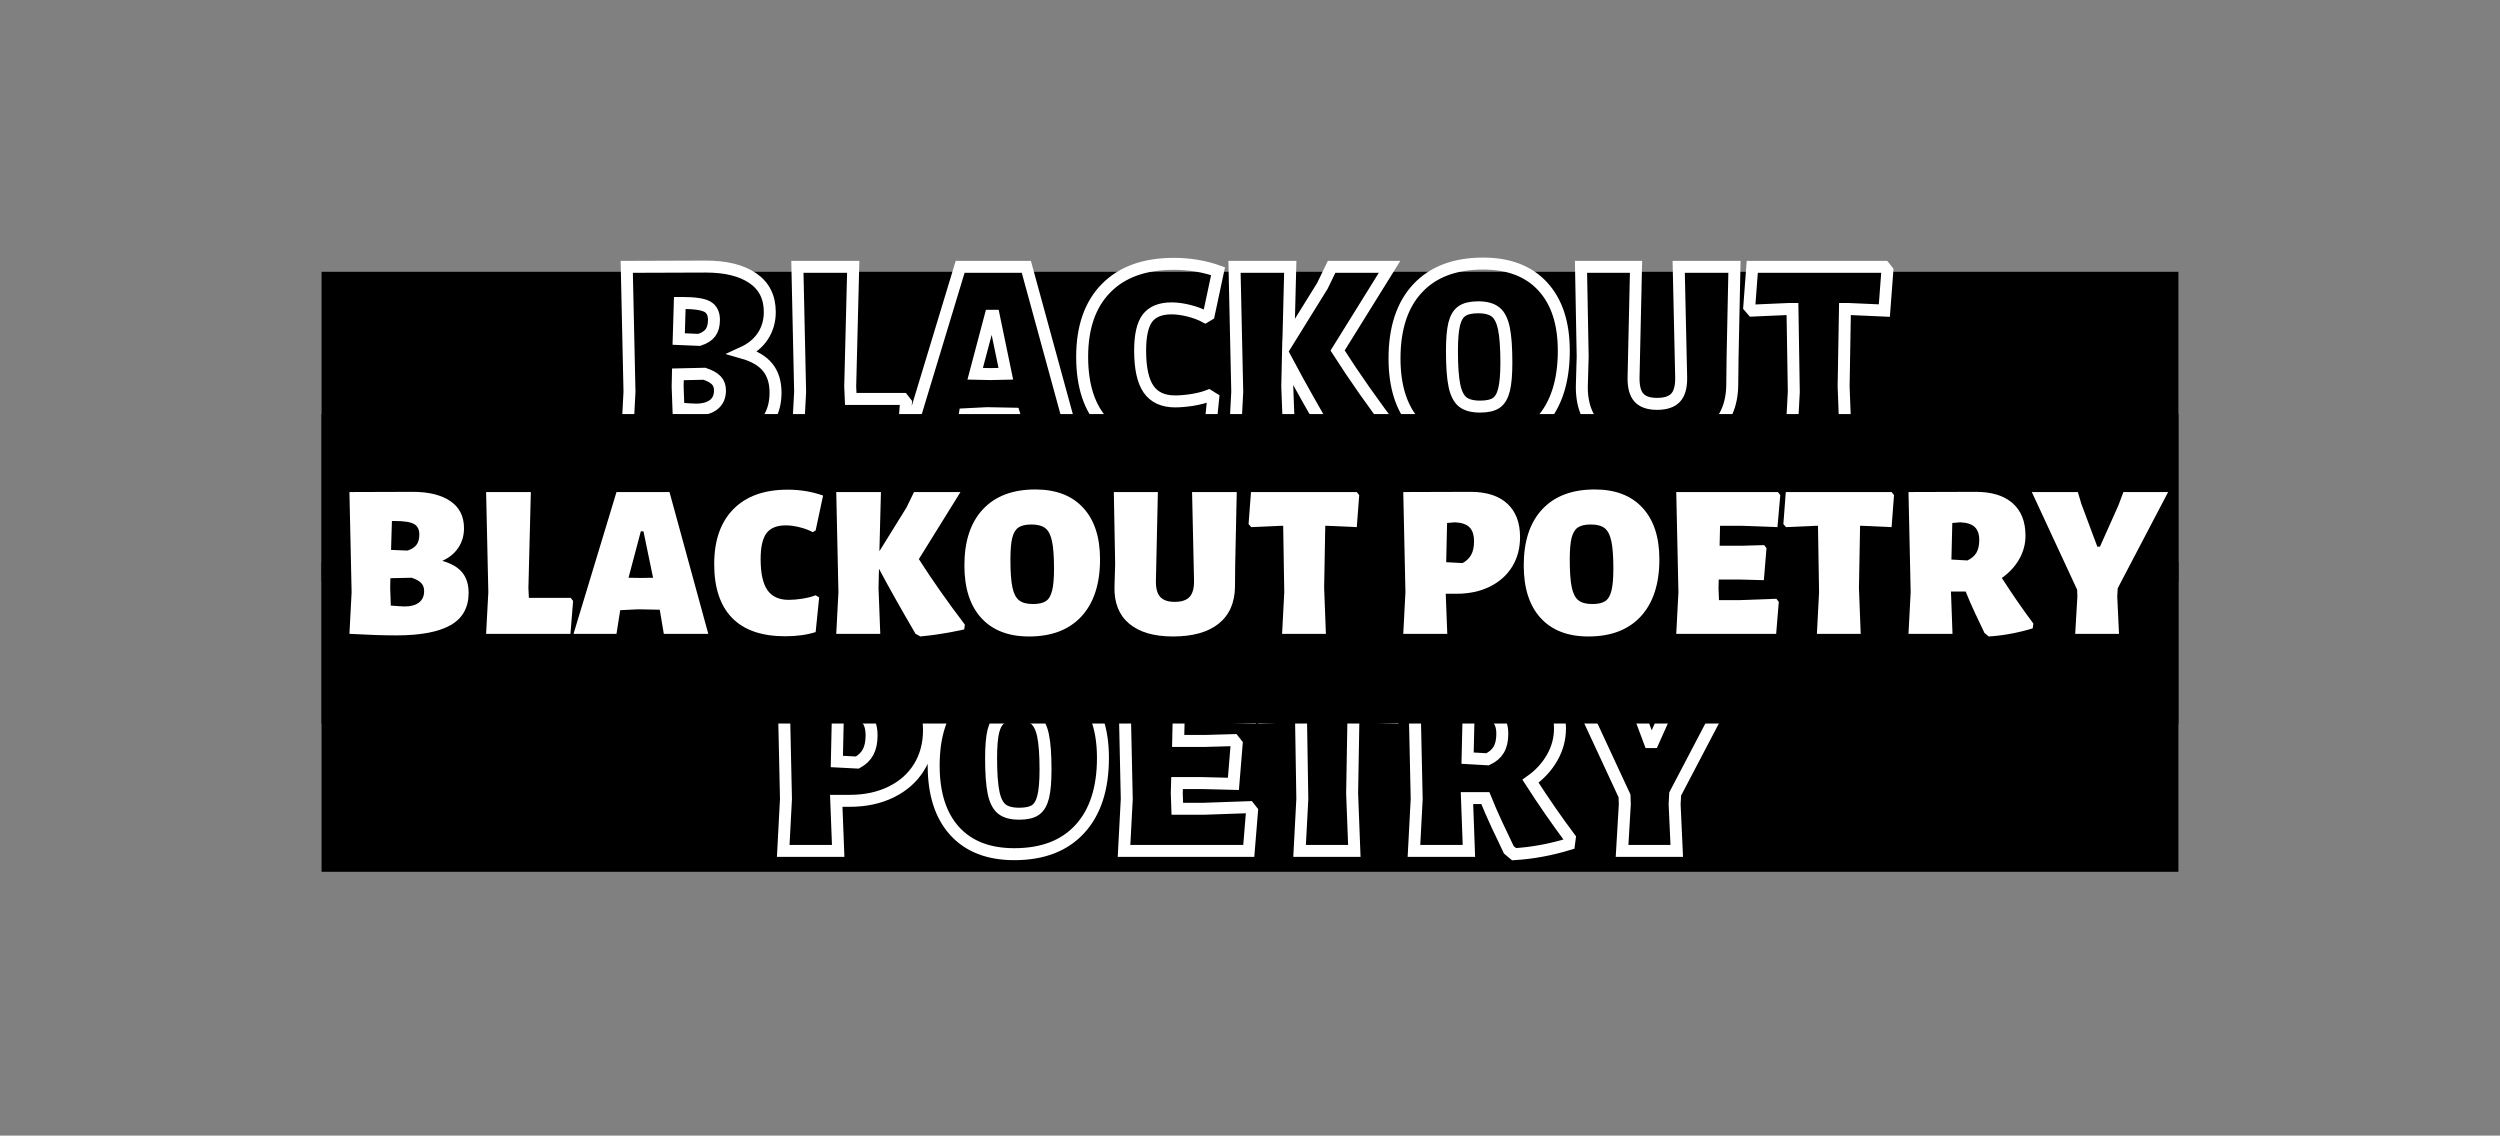 <svg xmlns="http://www.w3.org/2000/svg" xmlns:xlink="http://www.w3.org/1999/xlink" width="1246" zoomAndPan="magnify" viewBox="0 0 934.5 424.5" height="566" preserveAspectRatio="xMidYMid meet" version="1.0"><rect x="0" y="0" width="934.5" height="424.5" fill="#808080" stroke="none"/><defs><g/><clipPath id="0074056e5d"><path d="M 120.203 210.195 L 814.293 210.195 L 814.293 326 L 120.203 326 Z M 120.203 210.195 " clip-rule="nonzero"/></clipPath><clipPath id="59e490510e"><path d="M 120.203 101.598 L 814.293 101.598 L 814.293 217.957 L 120.203 217.957 Z M 120.203 101.598 " clip-rule="nonzero"/></clipPath><clipPath id="4f30a2e386"><path d="M 120.203 154.766 L 814.293 154.766 L 814.293 271 L 120.203 271 Z M 120.203 154.766 " clip-rule="nonzero"/></clipPath></defs><g clip-path="url(#0074056e5d)"><path fill="#000000" d="M 120.203 210.195 L 814.293 210.195 L 814.293 325.875 L 120.203 325.875 Z M 120.203 210.195 " fill-opacity="1" fill-rule="nonzero"/></g><path stroke-linecap="butt" transform="matrix(1.009, 0, 0, 1.009, 81.645, 217.17)" fill="none" stroke-linejoin="miter" d="M 240.337 34.343 C 247.71 34.343 253.368 36.15 257.308 39.761 C 261.268 43.372 263.245 48.527 263.245 55.223 C 263.245 60.416 262.026 64.995 259.584 68.954 C 257.161 72.894 253.713 75.963 249.243 78.158 C 244.792 80.348 239.664 81.447 233.859 81.447 L 228.885 81.447 L 229.601 100.001 L 209.244 100.001 L 210.258 80.754 L 209.244 34.443 Z M 236.703 67.271 C 238.514 66.264 239.842 64.972 240.686 63.385 C 241.541 61.786 241.971 59.735 241.971 57.227 C 241.971 54.259 241.262 52.08 239.842 50.694 C 238.425 49.309 236.192 48.55 233.139 48.419 L 229.505 48.717 L 229.106 66.876 Z M 297.802 33.232 C 307.319 33.232 314.677 36.049 319.871 41.692 C 325.084 47.331 327.688 55.281 327.688 65.541 C 327.688 76.884 324.836 85.67 319.127 91.885 C 313.423 98.105 305.334 101.212 294.861 101.212 C 285.329 101.212 277.964 98.36 272.77 92.652 C 267.572 86.947 264.975 78.858 264.975 68.385 C 264.975 57.169 267.828 48.512 273.536 42.408 C 279.241 36.289 287.33 33.232 297.802 33.232 Z M 295.972 49.433 C 293.336 49.433 291.339 49.897 289.985 50.818 C 288.634 51.728 287.67 53.326 287.094 55.617 C 286.532 57.912 286.25 61.252 286.25 65.637 C 286.25 71.245 286.556 75.51 287.167 78.428 C 287.775 81.331 288.808 83.359 290.259 84.512 C 291.711 85.65 293.855 86.219 296.692 86.219 C 299.312 86.219 301.301 85.766 302.652 84.861 C 304.006 83.936 304.97 82.31 305.547 79.988 C 306.123 77.662 306.414 74.295 306.414 69.895 C 306.414 64.368 306.108 60.153 305.497 57.251 C 304.889 54.332 303.856 52.304 302.404 51.167 C 300.953 50.009 298.809 49.433 295.972 49.433 Z M 381.81 83.796 L 382.92 85.205 L 381.709 100.001 L 335.499 100.001 L 336.513 80.754 L 335.499 34.443 L 382.499 34.443 L 383.613 35.852 L 382.301 50.648 L 366.197 50.052 L 355.759 50.052 L 355.562 59.255 L 365.578 59.255 L 376.117 58.957 L 377.231 60.37 L 376.02 75.162 L 364.27 74.864 L 355.14 74.864 L 355.039 78.726 L 355.237 84.389 L 364.986 84.389 Z M 436.206 35.852 L 435.091 50.648 L 421.735 50.052 L 420.496 50.052 L 420.001 78.726 L 420.818 100.001 L 400.534 100.001 L 401.548 80.754 L 401.052 50.052 L 399.74 50.052 L 386.257 50.648 L 385.045 49.235 L 386.16 34.443 L 435.091 34.443 Z M 486.074 74.171 C 490.939 81.726 495.796 88.743 500.645 95.225 L 500.347 97.478 C 493.454 99.572 486.666 100.818 479.99 101.212 L 478.058 99.602 L 476.847 97.056 C 476.301 95.984 475.222 93.708 473.604 90.229 C 471.99 86.749 470.57 83.483 469.35 80.433 L 462.547 80.433 L 463.266 100.001 L 442.905 100.001 L 443.919 80.754 L 442.905 34.443 L 474.002 34.343 C 481.375 34.343 487.045 36.084 491.02 39.564 C 495.014 43.043 497.007 48.055 497.007 54.603 C 497.007 58.446 496.043 62.057 494.112 65.44 C 492.2 68.823 489.522 71.733 486.074 74.171 Z M 475.636 56.631 C 475.636 53.93 474.943 51.917 473.557 50.598 C 472.172 49.278 469.919 48.55 466.804 48.419 L 463.166 48.717 L 462.771 65.637 L 470.167 66.059 C 472.048 65.185 473.426 64.004 474.297 62.522 C 475.191 61.02 475.636 59.058 475.636 56.631 Z M 539.475 82.782 L 540.265 100.001 L 520.004 100.001 L 521.018 82.782 L 520.917 79.64 L 499.941 34.443 L 521.215 34.443 L 522.849 39.908 L 530.245 59.677 L 531.456 59.677 L 539.967 40.628 L 542.293 34.443 L 562.975 34.443 L 539.672 78.924 Z M 539.475 82.782 " stroke="#ffffff" stroke-width="4.433" stroke-opacity="1" stroke-miterlimit="4"/><g clip-path="url(#59e490510e)"><path fill="#000000" d="M 120.203 101.598 L 814.293 101.598 L 814.293 217.281 L 120.203 217.281 Z M 120.203 101.598 " fill-opacity="1" fill-rule="nonzero"/></g><path stroke-linecap="butt" transform="matrix(1.009, 0, 0, 1.009, 81.645, 64.993)" fill="none" stroke-linejoin="miter" d="M 194.22 66.257 C 198.492 67.476 201.585 69.292 203.497 71.699 C 205.428 74.091 206.392 77.206 206.392 81.049 C 206.392 87.876 203.605 92.865 198.028 96.016 C 192.455 99.15 184.126 100.718 173.042 100.718 C 166.907 100.718 159.651 100.478 151.272 100.002 L 152.286 80.751 L 151.272 34.444 L 180.566 34.343 C 187.985 34.343 193.79 35.779 197.982 38.647 C 202.169 41.519 204.263 45.691 204.263 51.167 C 204.263 54.546 203.396 57.542 201.666 60.146 C 199.951 62.735 197.471 64.771 194.22 66.257 Z M 183.58 54.109 C 183.58 51.736 182.756 50.095 181.107 49.186 C 179.459 48.28 176.366 47.827 171.83 47.827 L 170.917 47.827 L 170.518 61.183 L 178.116 61.505 C 180.012 60.897 181.398 60.015 182.272 58.861 C 183.143 57.704 183.58 56.121 183.58 54.109 Z M 176.904 87.335 C 179.671 87.335 181.85 86.731 183.433 85.527 C 185.016 84.308 185.81 82.543 185.81 80.233 C 185.81 78.685 185.357 77.438 184.447 76.498 C 183.542 75.542 182.075 74.725 180.043 74.048 L 170.224 74.273 L 170.124 78.723 L 170.422 86.94 C 173.8 87.203 175.964 87.335 176.904 87.335 Z M 254.715 84.811 L 253.504 100.002 L 214.488 100.002 L 215.502 80.751 L 214.488 34.444 L 235.171 34.444 L 234.056 78.723 L 234.257 83.375 L 253.601 83.375 Z M 317.239 100.002 L 296.68 100.002 L 294.85 89.165 L 294.749 88.844 L 284.829 88.647 L 276.516 89.065 L 274.786 100.002 L 254.92 100.002 L 274.786 34.444 L 299.304 34.444 Z M 291.707 74.048 L 287.256 52.576 L 286.041 52.576 L 280.352 74.048 L 286.041 74.172 Z M 353.929 33.329 C 359.734 33.329 365.203 34.235 370.331 36.05 L 366.894 52.181 L 365.582 52.971 C 363.817 52.03 361.789 51.272 359.494 50.695 C 357.203 50.119 355.074 49.828 353.112 49.828 C 348.99 49.828 346.014 51.032 344.183 53.443 C 342.368 55.835 341.463 59.833 341.463 65.441 C 341.463 72.005 342.508 76.788 344.601 79.788 C 346.699 82.791 349.969 84.293 354.424 84.293 C 356.32 84.293 358.433 84.111 360.756 83.747 C 363.101 83.368 365.144 82.841 366.894 82.164 L 368.527 83.178 L 366.894 99.185 C 362.834 100.47 358.143 101.113 352.818 101.113 C 341.931 101.113 333.734 98.276 328.226 92.602 C 322.735 86.928 319.987 78.65 319.987 67.767 C 319.987 56.829 322.94 48.361 328.846 42.359 C 334.748 36.34 343.111 33.329 353.929 33.329 Z M 414.621 65.441 C 420.837 75.17 427.931 85.272 435.896 95.745 L 435.598 97.97 C 428.508 99.522 421.754 100.602 415.337 101.213 L 413.112 100.002 C 406.219 88.174 400.569 78.139 396.164 69.892 L 395.967 78.723 L 396.784 100.002 L 376.426 100.002 L 377.44 80.751 L 376.426 34.444 L 397.082 34.444 L 396.389 61.803 L 408.955 41.542 L 412.396 34.444 L 433.868 34.444 Z M 468.534 33.229 C 478.051 33.229 485.404 36.05 490.598 41.689 C 495.811 47.332 498.416 55.281 498.416 65.537 C 498.416 76.885 495.563 85.667 489.859 91.886 C 484.15 98.102 476.061 101.213 465.589 101.213 C 456.056 101.213 448.691 98.361 443.497 92.652 C 438.303 86.948 435.703 78.855 435.703 68.382 C 435.703 57.17 438.559 48.508 444.264 42.409 C 449.972 36.29 458.061 33.229 468.534 33.229 Z M 466.703 49.433 C 464.064 49.433 462.067 49.894 460.716 50.819 C 459.361 51.725 458.398 53.327 457.821 55.618 C 457.26 57.909 456.981 61.249 456.981 65.638 C 456.981 71.246 457.283 75.507 457.895 78.429 C 458.506 81.332 459.535 83.36 460.987 84.513 C 462.438 85.651 464.582 86.22 467.419 86.22 C 470.043 86.22 472.029 85.767 473.383 84.862 C 474.734 83.937 475.698 82.311 476.274 79.985 C 476.855 77.659 477.141 74.296 477.141 69.892 C 477.141 64.369 476.835 60.154 476.228 57.251 C 475.616 54.333 474.587 52.305 473.135 51.167 C 471.684 50.01 469.54 49.433 466.703 49.433 Z M 560.947 67.666 L 560.823 78.108 C 560.757 85.543 558.261 91.259 553.327 95.249 C 548.396 99.224 541.337 101.213 532.153 101.213 C 523.313 101.213 516.54 99.224 511.842 95.249 C 507.139 91.259 504.898 85.543 505.111 78.108 L 505.409 67.666 L 504.79 34.444 L 525.175 34.444 L 524.261 75.383 C 524.195 78.832 524.853 81.332 526.239 82.88 C 527.624 84.432 529.869 85.206 532.969 85.206 C 536.151 85.206 538.453 84.432 539.87 82.88 C 541.29 81.332 541.964 78.832 541.898 75.383 L 540.984 34.444 L 561.64 34.444 Z M 618.285 35.853 L 617.17 50.645 L 603.81 50.053 L 602.575 50.053 L 602.08 78.723 L 602.896 100.002 L 582.609 100.002 L 583.623 80.751 L 583.131 50.053 L 581.819 50.053 L 568.335 50.645 L 567.124 49.236 L 568.239 34.444 L 617.17 34.444 Z M 618.285 35.853 " stroke="#ffffff" stroke-width="4.433" stroke-opacity="1" stroke-miterlimit="4"/><g clip-path="url(#4f30a2e386)"><path fill="#000000" d="M 120.203 154.766 L 814.293 154.766 L 814.293 270.445 L 120.203 270.445 Z M 120.203 154.766 " fill-opacity="1" fill-rule="nonzero"/></g><g fill="#ffffff" fill-opacity="1"><g transform="translate(125.696, 236.929)"><g><path d="M 39.641 -27.281 C 43.078 -26.289 45.57 -24.828 47.125 -22.891 C 48.688 -20.953 49.469 -18.426 49.469 -15.312 C 49.469 -9.801 47.211 -5.773 42.703 -3.234 C 38.203 -0.691 31.477 0.578 22.531 0.578 C 17.562 0.578 11.691 0.383 4.922 0 L 5.734 -15.562 L 4.922 -53 L 28.578 -53.078 C 34.586 -53.078 39.285 -51.914 42.672 -49.594 C 46.055 -47.27 47.75 -43.898 47.75 -39.484 C 47.75 -36.754 47.051 -34.336 45.656 -32.234 C 44.27 -30.129 42.266 -28.477 39.641 -27.281 Z M 31.047 -37.109 C 31.047 -39.016 30.375 -40.336 29.031 -41.078 C 27.695 -41.816 25.203 -42.188 21.547 -42.188 L 20.797 -42.188 L 20.484 -31.375 L 26.625 -31.125 C 28.145 -31.613 29.258 -32.32 29.969 -33.25 C 30.688 -34.176 31.047 -35.461 31.047 -37.109 Z M 25.641 -10.234 C 27.879 -10.234 29.641 -10.723 30.922 -11.703 C 32.203 -12.691 32.844 -14.113 32.844 -15.969 C 32.844 -17.227 32.473 -18.238 31.734 -19 C 31.004 -19.77 29.816 -20.426 28.172 -20.969 L 20.234 -20.797 L 20.156 -17.203 L 20.391 -10.562 C 23.117 -10.344 24.867 -10.234 25.641 -10.234 Z M 25.641 -10.234 "/></g></g></g><g fill="#ffffff" fill-opacity="1"><g transform="translate(177.209, 236.929)"><g><path d="M 37.016 -12.281 L 36.031 0 L 4.5 0 L 5.328 -15.562 L 4.5 -53 L 21.219 -53 L 20.312 -17.203 L 20.484 -13.438 L 36.125 -13.438 Z M 37.016 -12.281 "/></g></g></g><g fill="#ffffff" fill-opacity="1"><g transform="translate(214.226, 236.929)"><g><path d="M 50.531 0 L 33.906 0 L 32.438 -8.766 L 32.359 -9.016 L 24.328 -9.172 L 17.609 -8.844 L 16.219 0 L 0.156 0 L 16.219 -53 L 36.031 -53 Z M 29.891 -20.969 L 26.297 -38.328 L 25.312 -38.328 L 20.719 -20.969 L 25.312 -20.891 Z M 29.891 -20.969 "/></g></g></g><g fill="#ffffff" fill-opacity="1"><g transform="translate(265.576, 236.929)"><g><path d="M 28.828 -53.891 C 33.523 -53.891 37.945 -53.156 42.094 -51.688 L 39.312 -38.656 L 38.25 -38 C 36.832 -38.77 35.191 -39.383 33.328 -39.844 C 31.473 -40.312 29.754 -40.547 28.172 -40.547 C 24.836 -40.547 22.43 -39.578 20.953 -37.641 C 19.484 -35.703 18.75 -32.469 18.75 -27.938 C 18.75 -22.633 19.594 -18.77 21.281 -16.344 C 22.977 -13.914 25.629 -12.703 29.234 -12.703 C 30.766 -12.703 32.473 -12.848 34.359 -13.141 C 36.242 -13.441 37.895 -13.867 39.312 -14.422 L 40.625 -13.594 L 39.312 -0.656 C 36.039 0.383 32.25 0.906 27.938 0.906 C 19.145 0.906 12.52 -1.383 8.062 -5.969 C 3.613 -10.562 1.391 -17.254 1.391 -26.047 C 1.391 -34.891 3.773 -41.738 8.547 -46.594 C 13.328 -51.457 20.086 -53.891 28.828 -53.891 Z M 28.828 -53.891 "/></g></g></g><g fill="#ffffff" fill-opacity="1"><g transform="translate(307.67, 236.929)"><g><path d="M 35.797 -27.938 C 40.816 -20.07 46.551 -11.906 53 -3.438 L 52.75 -1.641 C 47.008 -0.379 41.547 0.492 36.359 0.984 L 34.562 0 C 28.988 -9.551 24.43 -17.66 20.891 -24.328 L 20.719 -17.203 L 21.375 0 L 4.922 0 L 5.734 -15.562 L 4.922 -53 L 21.625 -53 L 21.047 -30.875 L 31.203 -47.266 L 33.984 -53 L 51.359 -53 Z M 35.797 -27.938 "/></g></g></g><g fill="#ffffff" fill-opacity="1"><g transform="translate(359.101, 236.929)"><g><path d="M 27.938 -53.969 C 35.633 -53.969 41.582 -51.688 45.781 -47.125 C 49.988 -42.57 52.094 -36.145 52.094 -27.844 C 52.094 -18.676 49.785 -11.578 45.172 -6.547 C 40.555 -1.523 34.02 0.984 25.562 0.984 C 17.852 0.984 11.895 -1.32 7.688 -5.938 C 3.488 -10.551 1.391 -17.094 1.391 -25.562 C 1.391 -34.625 3.695 -41.625 8.312 -46.562 C 12.926 -51.5 19.469 -53.969 27.938 -53.969 Z M 26.453 -40.875 C 24.328 -40.875 22.719 -40.504 21.625 -39.766 C 20.531 -39.023 19.75 -37.727 19.281 -35.875 C 18.82 -34.02 18.594 -31.316 18.594 -27.766 C 18.594 -23.234 18.836 -19.789 19.328 -17.438 C 19.816 -15.094 20.648 -13.457 21.828 -12.531 C 23.004 -11.602 24.738 -11.141 27.031 -11.141 C 29.156 -11.141 30.766 -11.504 31.859 -12.234 C 32.953 -12.973 33.727 -14.285 34.188 -16.172 C 34.656 -18.055 34.891 -20.773 34.891 -24.328 C 34.891 -28.805 34.645 -32.219 34.156 -34.562 C 33.664 -36.914 32.832 -38.555 31.656 -39.484 C 30.477 -40.41 28.742 -40.875 26.453 -40.875 Z M 26.453 -40.875 "/></g></g></g><g fill="#ffffff" fill-opacity="1"><g transform="translate(412.58, 236.929)"><g><path d="M 49.141 -26.125 L 49.062 -17.688 C 49.008 -11.688 46.988 -7.07 43 -3.844 C 39.008 -0.625 33.301 0.984 25.875 0.984 C 18.727 0.984 13.254 -0.625 9.453 -3.844 C 5.66 -7.07 3.848 -11.688 4.016 -17.688 L 4.266 -26.125 L 3.766 -53 L 20.234 -53 L 19.5 -19.906 C 19.438 -17.113 19.961 -15.086 21.078 -13.828 C 22.203 -12.578 24.02 -11.953 26.531 -11.953 C 29.102 -11.953 30.961 -12.578 32.109 -13.828 C 33.254 -15.086 33.801 -17.113 33.75 -19.906 L 33.016 -53 L 49.719 -53 Z M 49.141 -26.125 "/></g></g></g><g fill="#ffffff" fill-opacity="1"><g transform="translate(466.058, 236.929)"><g><path d="M 42.016 -51.844 L 41.109 -39.891 L 30.312 -40.375 L 29.328 -40.375 L 28.906 -17.203 L 29.562 0 L 13.188 0 L 14 -15.562 L 13.594 -40.375 L 12.531 -40.375 L 1.641 -39.891 L 0.656 -41.031 L 1.562 -53 L 41.109 -53 Z M 42.016 -51.844 "/></g></g></g><g fill="#ffffff" fill-opacity="1"><g transform="translate(508.563, 236.929)"><g/></g></g><g fill="#ffffff" fill-opacity="1"><g transform="translate(519.619, 236.929)"><g><path d="M 30.062 -53.078 C 36.008 -53.078 40.582 -51.613 43.781 -48.688 C 46.977 -45.77 48.578 -41.609 48.578 -36.203 C 48.578 -31.992 47.594 -28.289 45.625 -25.094 C 43.656 -21.906 40.867 -19.422 37.266 -17.641 C 33.66 -15.867 29.508 -14.984 24.812 -14.984 L 20.797 -14.984 L 21.375 0 L 4.922 0 L 5.734 -15.562 L 4.922 -53 Z M 27.109 -26.453 C 28.586 -27.273 29.664 -28.328 30.344 -29.609 C 31.031 -30.891 31.375 -32.539 31.375 -34.562 C 31.375 -36.969 30.801 -38.727 29.656 -39.844 C 28.508 -40.969 26.707 -41.582 24.25 -41.688 L 21.297 -41.438 L 20.969 -26.781 Z M 27.109 -26.453 "/></g></g></g><g fill="#ffffff" fill-opacity="1"><g transform="translate(568.183, 236.929)"><g><path d="M 27.938 -53.969 C 35.633 -53.969 41.582 -51.688 45.781 -47.125 C 49.988 -42.57 52.094 -36.145 52.094 -27.844 C 52.094 -18.676 49.785 -11.578 45.172 -6.547 C 40.555 -1.523 34.02 0.984 25.562 0.984 C 17.852 0.984 11.895 -1.32 7.688 -5.938 C 3.488 -10.551 1.391 -17.094 1.391 -25.562 C 1.391 -34.625 3.695 -41.625 8.312 -46.562 C 12.926 -51.5 19.469 -53.969 27.938 -53.969 Z M 26.453 -40.875 C 24.328 -40.875 22.719 -40.504 21.625 -39.766 C 20.531 -39.023 19.75 -37.727 19.281 -35.875 C 18.82 -34.02 18.594 -31.316 18.594 -27.766 C 18.594 -23.234 18.836 -19.789 19.328 -17.438 C 19.816 -15.094 20.648 -13.457 21.828 -12.531 C 23.004 -11.602 24.738 -11.141 27.031 -11.141 C 29.156 -11.141 30.766 -11.504 31.859 -12.234 C 32.953 -12.973 33.727 -14.285 34.188 -16.172 C 34.656 -18.055 34.891 -20.773 34.891 -24.328 C 34.891 -28.805 34.645 -32.219 34.156 -34.562 C 33.664 -36.914 32.832 -38.555 31.656 -39.484 C 30.477 -40.41 28.742 -40.875 26.453 -40.875 Z M 26.453 -40.875 "/></g></g></g><g fill="#ffffff" fill-opacity="1"><g transform="translate(621.662, 236.929)"><g><path d="M 42.344 -13.109 L 43.25 -11.953 L 42.266 0 L 4.922 0 L 5.734 -15.562 L 4.922 -53 L 42.922 -53 L 43.812 -51.844 L 42.75 -39.891 L 29.734 -40.375 L 21.297 -40.375 L 21.125 -32.922 L 29.234 -32.922 L 37.766 -33.172 L 38.656 -32.031 L 37.672 -20.062 L 28.172 -20.312 L 20.797 -20.312 L 20.719 -17.203 L 20.891 -12.609 L 28.75 -12.609 Z M 42.344 -13.109 "/></g></g></g><g fill="#ffffff" fill-opacity="1"><g transform="translate(665.968, 236.929)"><g><path d="M 42.016 -51.844 L 41.109 -39.891 L 30.312 -40.375 L 29.328 -40.375 L 28.906 -17.203 L 29.562 0 L 13.188 0 L 14 -15.562 L 13.594 -40.375 L 12.531 -40.375 L 1.641 -39.891 L 0.656 -41.031 L 1.562 -53 L 41.109 -53 Z M 42.016 -51.844 "/></g></g></g><g fill="#ffffff" fill-opacity="1"><g transform="translate(708.472, 236.929)"><g><path d="M 39.812 -20.891 C 43.738 -14.773 47.664 -9.094 51.594 -3.844 L 51.359 -2.047 C 45.785 -0.359 40.297 0.648 34.891 0.984 L 33.328 -0.328 L 32.359 -2.375 C 31.922 -3.25 31.047 -5.094 29.734 -7.906 C 28.422 -10.719 27.273 -13.352 26.297 -15.812 L 20.797 -15.812 L 21.375 0 L 4.922 0 L 5.734 -15.562 L 4.922 -53 L 30.062 -53.078 C 36.008 -53.078 40.594 -51.672 43.812 -48.859 C 47.039 -46.047 48.656 -41.988 48.656 -36.688 C 48.656 -33.582 47.875 -30.66 46.312 -27.922 C 44.758 -25.191 42.594 -22.848 39.812 -20.891 Z M 31.375 -35.062 C 31.375 -37.238 30.812 -38.859 29.688 -39.922 C 28.57 -40.992 26.758 -41.582 24.25 -41.688 L 21.297 -41.438 L 20.969 -27.766 L 26.953 -27.438 C 28.473 -28.145 29.586 -29.098 30.297 -30.297 C 31.016 -31.504 31.375 -33.094 31.375 -35.062 Z M 31.375 -35.062 "/></g></g></g><g fill="#ffffff" fill-opacity="1"><g transform="translate(760.149, 236.929)"><g><path d="M 31.281 -13.922 L 31.938 0 L 15.562 0 L 16.375 -13.922 L 16.297 -16.469 L -0.656 -53 L 16.547 -53 L 17.859 -48.578 L 23.828 -32.594 L 24.812 -32.594 L 31.703 -48 L 33.578 -53 L 50.297 -53 L 31.453 -17.031 Z M 31.281 -13.922 "/></g></g></g></svg>
